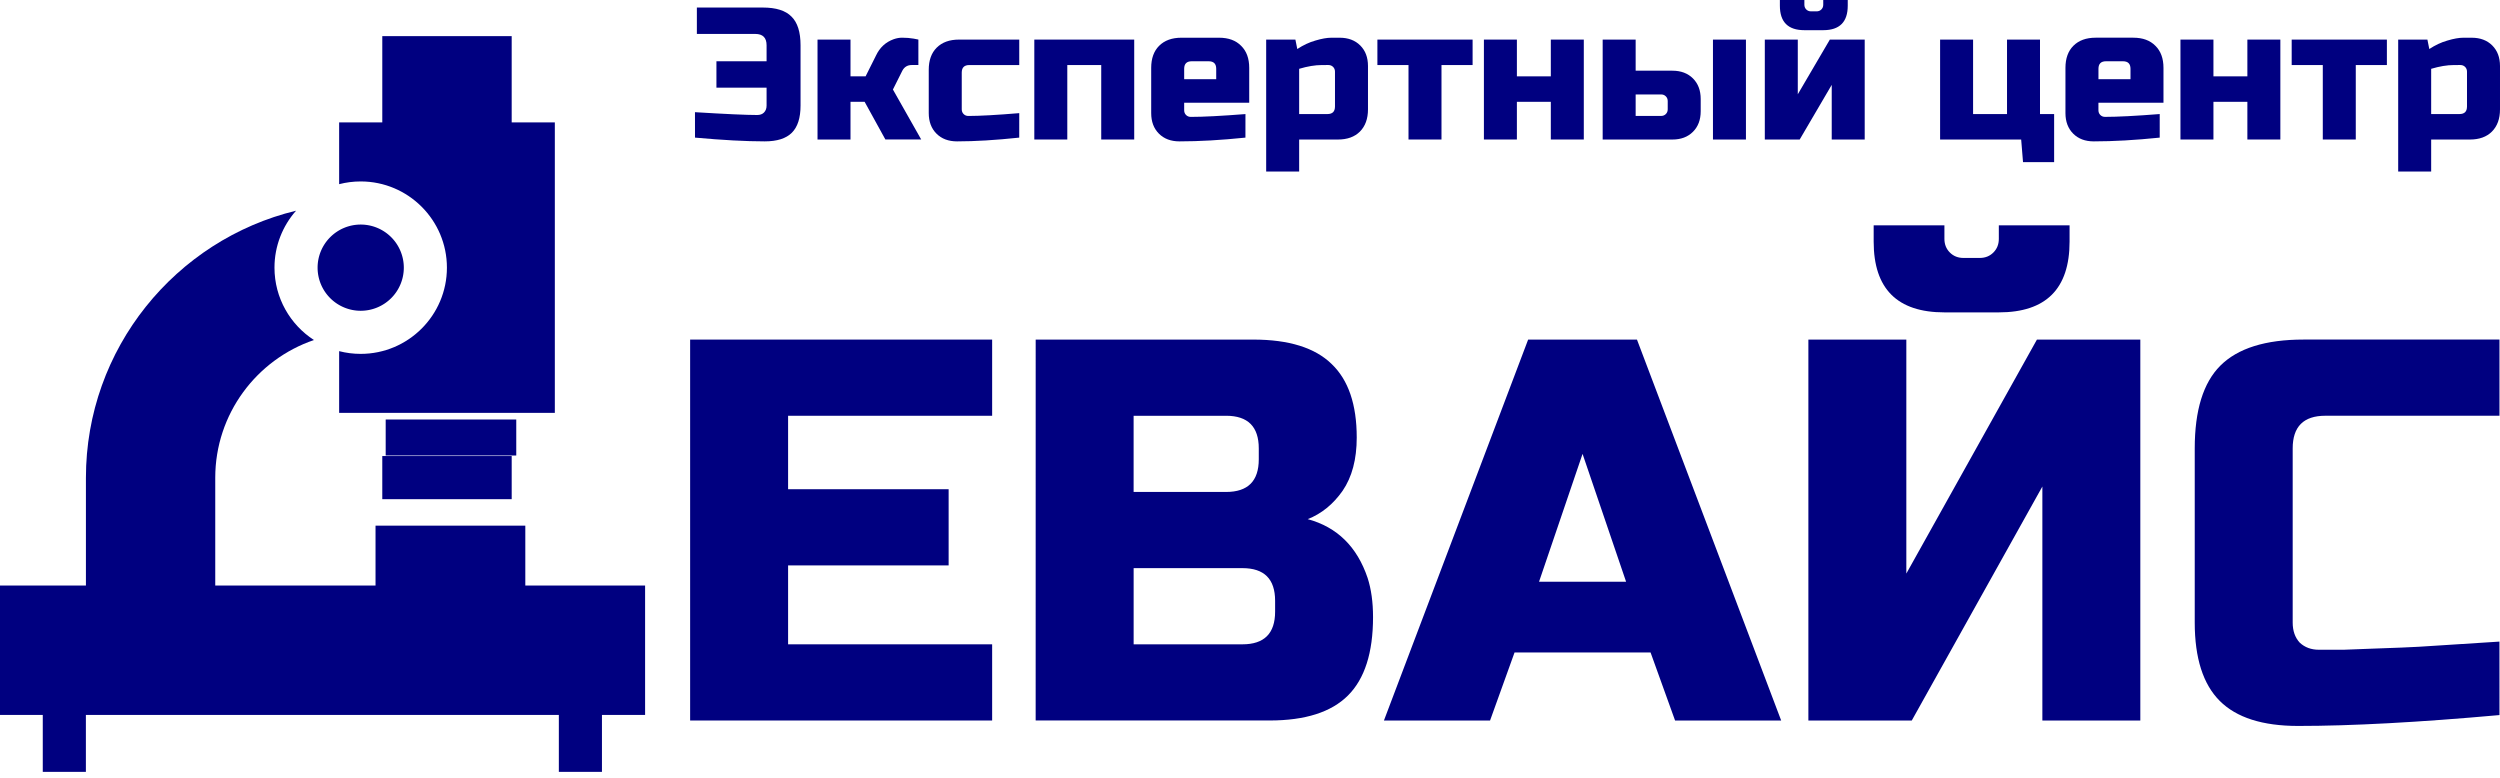<?xml version="1.0" encoding="UTF-8" standalone="no"?>
<svg
   xmlns:dc="http://purl.org/dc/elements/1.1/"
   xmlns:cc="http://creativecommons.org/ns#"
   xmlns:rdf="http://www.w3.org/1999/02/22-rdf-syntax-ns#"
   xmlns:svg="http://www.w3.org/2000/svg"
   xmlns="http://www.w3.org/2000/svg"
   xmlns:sodipodi="http://sodipodi.sourceforge.net/DTD/sodipodi-0.dtd"
   xmlns:inkscape="http://www.inkscape.org/namespaces/inkscape"
   width="104.385mm"
   height="32.481mm"
   viewBox="0 0 104.385 32.481"
   version="1.1"
   id="svg8"
   inkscape:version="1.0.1 (3bc2e813f5, 2020-09-07)"
   sodipodi:docname="logo-map.svg">
  <defs
     id="defs2" />
  <sodipodi:namedview
     id="base"
     pagecolor="#ffffff"
     bordercolor="#666666"
     borderopacity="1.0"
     inkscape:pageopacity="0.0"
     inkscape:pageshadow="2"
     inkscape:zoom="0.98994949"
     inkscape:cx="-265.62141"
     inkscape:cy="112.99913"
     inkscape:document-units="mm"
     inkscape:current-layer="layer1"
     inkscape:document-rotation="0"
     showgrid="false"
     showguides="true"
     inkscape:guide-bbox="true"
     fit-margin-top="0"
     fit-margin-left="0"
     fit-margin-right="0"
     fit-margin-bottom="0"
     inkscape:window-width="1920"
     inkscape:window-height="1027"
     inkscape:window-x="-8"
     inkscape:window-y="-8"
     inkscape:window-maximized="1" />
  <g
     inkscape:label="Слой 1"
     inkscape:groupmode="layer"
     id="layer1"
     transform="translate(-24.488,-60.026)">
    <g
       id="g898"
       style="fill:#000080;fill-opacity:1">
      <g
         id="g921"
         transform="matrix(0.06,0,0,0.06,22.588,61.535)"
         style="fill:#000080;fill-opacity:1">
        <g
           id="g837"
           style="fill:#000080;fill-opacity:1">
          <g
             id="g835"
             style="fill:#000080;fill-opacity:1">
            <path
               d="m 181.459,307.333 c 0,-44.432 28.778,-82.268 68.674,-95.85 -16.505,-10.702 -27.456,-29.274 -27.456,-50.368 0,-15.185 5.682,-29.062 15.016,-39.642 -83.802,20.285 -146.234,95.913 -146.234,185.86 v 74.97 H 31.41 v 90.048 H 61.434 V 512 h 30 V 472.351 H 420.567 V 512 h 30 v -39.649 h 30.024 V 382.303 H 181.459 Z"
               id="path833"
               style="fill:#000080;fill-opacity:1" />
          </g>
        </g>
        <g
           id="g843"
           style="fill:#000080;fill-opacity:1">
          <g
             id="g841"
             style="fill:#000080;fill-opacity:1">
            <path
               id="rect839"
               d="m 297.701,292.21 h 90.05 v 30.02 h -90.05 z"
               style="fill:#000080;fill-opacity:1" />
          </g>
        </g>
        <g
           id="g849"
           style="fill:#000080;fill-opacity:1">
          <g
             id="g847"
             style="fill:#000080;fill-opacity:1">
            <path
               d="M 387.749,60.048 V 0 h -90.048 v 60.048 h -30.024 v 42.966 c 4.795,-1.239 9.821,-1.899 14.999,-1.899 33.084,0 60,26.916 60,60 0,33.084 -26.916,60 -60,60 -5.178,0 -10.204,-0.66 -15,-1.899 v 42.966 H 417.773 V 60.048 Z"
               id="path845"
               style="fill:#000080;fill-opacity:1" />
          </g>
        </g>
        <g
           id="g855"
           style="fill:#000080;fill-opacity:1">
          <g
             id="g853"
             style="fill:#000080;fill-opacity:1">
            <path
               id="circle851"
               d="m 312.681,161.12 a 30,30 0 0 1 -30,30 30,30 0 0 1 -30,-30 30,30 0 0 1 30,-30 30,30 0 0 1 30,30 z"
               style="fill:#000080;fill-opacity:1" />
          </g>
        </g>
        <g
           id="g857"
           style="fill:#000080;fill-opacity:1" />
        <g
           id="g859"
           style="fill:#000080;fill-opacity:1" />
        <g
           id="g861"
           style="fill:#000080;fill-opacity:1" />
        <g
           id="g863"
           style="fill:#000080;fill-opacity:1" />
        <g
           id="g865"
           style="fill:#000080;fill-opacity:1" />
        <g
           id="g867"
           style="fill:#000080;fill-opacity:1" />
        <g
           id="g869"
           style="fill:#000080;fill-opacity:1" />
        <g
           id="g871"
           style="fill:#000080;fill-opacity:1" />
        <g
           id="g873"
           style="fill:#000080;fill-opacity:1" />
        <g
           id="g875"
           style="fill:#000080;fill-opacity:1" />
        <g
           id="g877"
           style="fill:#000080;fill-opacity:1" />
        <g
           id="g879"
           style="fill:#000080;fill-opacity:1" />
        <g
           id="g881"
           style="fill:#000080;fill-opacity:1" />
        <g
           id="g883"
           style="fill:#000080;fill-opacity:1" />
        <g
           id="g885"
           style="fill:#000080;fill-opacity:1" />
      </g>
      <g
         aria-label="ЕВАЙС"
         id="text925"
         style="font-style:normal;font-variant:normal;font-weight:bold;font-stretch:normal;font-size:22.721px;line-height:1.25;font-family:'Russo One';-inkscape-font-specification:'Russo One Bold';fill:#000080;fill-opacity:1;stroke:none;stroke-width:0.568">
        <path
           d="M 65.914,90.11 H 53.304 V 74.205 h 12.61 v 3.181 h -8.52 v 3.067 h 6.703 v 3.181 h -6.703 v 3.295 h 8.52 z"
           style="font-style:normal;font-variant:normal;font-weight:bold;font-stretch:normal;font-family:'Russo One';-inkscape-font-specification:'Russo One Bold';stroke-width:0.568;fill:#000080;fill-opacity:1"
           id="path902" />
        <path
           d="m 67.732,74.205 h 9.088 q 2.227,0 3.272,1.022 1.045,1 1.045,3.067 0,1.363 -0.591,2.227 -0.591,0.841 -1.454,1.181 1.84,0.5 2.499,2.454 0.227,0.704 0.227,1.636 0,2.227 -1.045,3.272 -1.045,1.045 -3.272,1.045 h -9.77 z m 9.997,10.906 q 0,-1.363 -1.363,-1.363 h -4.544 v 3.181 h 4.544 q 1.363,0 1.363,-1.363 z m -0.682,-6.362 q 0,-1.363 -1.363,-1.363 h -3.863 v 3.181 h 3.863 q 1.363,0 1.363,-1.363 z"
           style="font-style:normal;font-variant:normal;font-weight:bold;font-stretch:normal;font-family:'Russo One';-inkscape-font-specification:'Russo One Bold';stroke-width:0.568;fill:#000080;fill-opacity:1"
           id="path904" />
        <path
           d="m 86.704,90.11 h -4.431 l 6.021,-15.905 h 4.544 l 6.021,15.905 H 94.429 L 93.406,87.27 h -5.68 z m 2.045,-5.794 h 3.635 l -1.818,-5.339 z"
           style="font-style:normal;font-variant:normal;font-weight:bold;font-stretch:normal;font-family:'Russo One';-inkscape-font-specification:'Russo One Bold';stroke-width:0.568;fill:#000080;fill-opacity:1"
           id="path906" />
        <path
           d="m 109.765,90.11 v -9.77 l -5.453,9.77 H 99.995 V 74.205 h 4.09 v 9.77 l 5.453,-9.77 h 4.317 v 15.905 z m -4.09,-17.041 q -2.954,0 -2.954,-2.954 v -0.682 h 2.954 v 0.568 q 0,0.341 0.227,0.568 0.227,0.227 0.568,0.227 h 0.682 q 0.341,0 0.568,-0.227 0.227,-0.227 0.227,-0.568 v -0.568 h 2.954 v 0.682 q 0,2.954 -2.954,2.954 z"
           style="font-style:normal;font-variant:normal;font-weight:bold;font-stretch:normal;font-family:'Russo One';-inkscape-font-specification:'Russo One Bold';stroke-width:0.568;fill:#000080;fill-opacity:1"
           id="path908" />
        <path
           d="m 128.851,89.883 q -5.067,0.454 -8.407,0.454 -2.227,0 -3.272,-1.045 -1.045,-1.045 -1.045,-3.272 v -7.271 q 0,-2.386 1.068,-3.454 1.091,-1.091 3.476,-1.091 h 8.18 v 3.181 h -7.271 q -1.363,0 -1.363,1.363 v 7.271 q 0,0.523 0.295,0.841 0.318,0.295 0.795,0.295 0.477,0 1.045,0 0.568,-0.023 1.181,-0.045 0.613,-0.023 1.227,-0.045 0.636,-0.023 1.613,-0.091 1,-0.068 2.477,-0.159 z"
           style="font-style:normal;font-variant:normal;font-weight:bold;font-stretch:normal;font-family:'Russo One';-inkscape-font-specification:'Russo One Bold';stroke-width:0.568;fill:#000080;fill-opacity:1"
           id="path910" />
      </g>
      <path
         id="rect927"
         style="opacity:1;stroke-width:0.26;fill:#000080;fill-opacity:1"
         d="m 40.168,81.974 h 6.254 v 2.695 h -6.254 z" />
      <path
         id="rect929"
         style="opacity:1;stroke-width:0.251;fill:#000080;fill-opacity:1"
         d="m 40.592,77.542 h 5.452 v 1.503 H 40.592 Z" />
      <g
         aria-label="Экспертный центр"
         id="text933"
         style="font-style:normal;font-variant:normal;font-weight:normal;font-stretch:normal;font-size:7.871px;line-height:1.25;font-family:'Russo One';-inkscape-font-specification:'Russo One';fill:#000080;fill-opacity:1;stroke:none;stroke-width:0.197">
        <path
           d="m 53.506,64.71 q 1.921,0.118 2.597,0.118 0.181,0 0.283,-0.102 0.11,-0.11 0.11,-0.291 V 63.686 h -2.094 v -1.102 h 2.094 v -0.669 q 0,-0.472 -0.472,-0.472 H 53.585 v -1.102 h 2.755 q 0.826,0 1.196,0.378 0.378,0.37 0.378,1.196 v 2.519 q 0,0.771 -0.362,1.133 -0.362,0.362 -1.133,0.362 -1.181,0 -2.912,-0.157 z"
           style="font-style:normal;font-variant:normal;font-weight:normal;font-stretch:normal;font-family:'Russo One';-inkscape-font-specification:'Russo One';stroke-width:0.197;fill:#000080;fill-opacity:1"
           id="path915" />
        <path
           d="m 60.59,64.277 h -0.59 v 1.574 h -1.377 v -4.172 h 1.377 v 1.535 h 0.63 l 0.433,-0.866 q 0.236,-0.504 0.74,-0.685 0.181,-0.063 0.346,-0.063 0.268,0 0.488,0.039 l 0.197,0.039 v 1.063 h -0.275 q -0.268,0 -0.394,0.236 l -0.394,0.787 1.181,2.086 h -1.496 z"
           style="font-style:normal;font-variant:normal;font-weight:normal;font-stretch:normal;font-family:'Russo One';-inkscape-font-specification:'Russo One';stroke-width:0.197;fill:#000080;fill-opacity:1"
           id="path917" />
        <path
           d="m 67.045,65.772 q -1.472,0.157 -2.597,0.157 -0.535,0 -0.858,-0.323 -0.323,-0.323 -0.323,-0.858 v -1.81 q 0,-0.59 0.331,-0.921 0.338,-0.338 0.929,-0.338 h 2.519 v 1.063 h -2.086 q -0.315,0 -0.315,0.315 v 1.535 q 0,0.118 0.079,0.197 0.079,0.079 0.197,0.079 0.708,0 2.125,-0.118 z"
           style="font-style:normal;font-variant:normal;font-weight:normal;font-stretch:normal;font-family:'Russo One';-inkscape-font-specification:'Russo One';stroke-width:0.197;fill:#000080;fill-opacity:1"
           id="path919" />
        <path
           d="m 71.846,61.679 v 4.172 h -1.377 v -3.109 h -1.417 v 3.109 h -1.377 v -4.172 z"
           style="font-style:normal;font-variant:normal;font-weight:normal;font-stretch:normal;font-family:'Russo One';-inkscape-font-specification:'Russo One';stroke-width:0.197;fill:#000080;fill-opacity:1"
           id="path921" />
        <path
           d="m 74.247,62.584 q -0.315,0 -0.315,0.315 v 0.433 h 1.338 v -0.433 q 0,-0.315 -0.315,-0.315 z m 2.243,3.188 q -1.519,0.157 -2.755,0.157 -0.535,0 -0.858,-0.323 Q 72.555,65.284 72.555,64.749 v -1.889 q 0,-0.59 0.331,-0.921 0.338,-0.338 0.929,-0.338 h 1.574 q 0.59,0 0.921,0.338 0.338,0.331 0.338,0.921 v 1.456 h -2.716 v 0.315 q 0,0.118 0.079,0.197 0.079,0.079 0.197,0.079 0.779,0 2.283,-0.118 z"
           style="font-style:normal;font-variant:normal;font-weight:normal;font-stretch:normal;font-family:'Russo One';-inkscape-font-specification:'Russo One';stroke-width:0.197;fill:#000080;fill-opacity:1"
           id="path923" />
        <path
           d="m 79.678,62.742 q -0.417,0 -0.945,0.157 v 1.889 h 1.181 q 0.315,0 0.315,-0.315 V 63.017 q 0,-0.118 -0.079,-0.197 -0.079,-0.079 -0.197,-0.079 z m -0.945,3.109 v 1.338 h -1.377 v -5.51 h 1.22 l 0.079,0.394 q 0.37,-0.244 0.756,-0.354 0.394,-0.118 0.661,-0.118 h 0.354 q 0.535,0 0.858,0.323 0.323,0.323 0.323,0.858 v 1.81 q 0,0.59 -0.338,0.929 -0.331,0.331 -0.921,0.331 z"
           style="font-style:normal;font-variant:normal;font-weight:normal;font-stretch:normal;font-family:'Russo One';-inkscape-font-specification:'Russo One';stroke-width:0.197;fill:#000080;fill-opacity:1"
           id="path925" />
        <path
           d="m 84.676,62.742 v 3.109 h -1.377 v -3.109 h -1.299 v -1.063 h 3.975 v 1.063 z"
           style="font-style:normal;font-variant:normal;font-weight:normal;font-stretch:normal;font-family:'Russo One';-inkscape-font-specification:'Russo One';stroke-width:0.197;fill:#000080;fill-opacity:1"
           id="path927" />
        <path
           d="m 89.241,63.214 v -1.535 h 1.377 v 4.172 h -1.377 v -1.574 h -1.417 v 1.574 H 86.447 v -4.172 h 1.377 v 1.535 z"
           style="font-style:normal;font-variant:normal;font-weight:normal;font-stretch:normal;font-family:'Russo One';-inkscape-font-specification:'Russo One';stroke-width:0.197;fill:#000080;fill-opacity:1"
           id="path929" />
        <path
           d="m 91.406,65.851 v -4.172 h 1.377 v 1.299 h 1.535 q 0.535,0 0.858,0.323 0.323,0.323 0.323,0.858 v 0.512 q 0,0.535 -0.323,0.858 -0.323,0.323 -0.858,0.323 z m 2.44,-0.984 q 0.118,0 0.197,-0.079 0.079,-0.079 0.079,-0.197 v -0.346 q 0,-0.118 -0.079,-0.197 -0.079,-0.079 -0.197,-0.079 h -1.063 v 0.897 z m 3.542,0.984 H 96.011 v -4.172 h 1.377 z"
           style="font-style:normal;font-variant:normal;font-weight:normal;font-stretch:normal;font-family:'Russo One';-inkscape-font-specification:'Russo One';stroke-width:0.197;fill:#000080;fill-opacity:1"
           id="path931" />
        <path
           d="m 99.828,61.286 q -1.023,0 -1.023,-1.023 v -0.236 h 1.023 v 0.197 q 0,0.118 0.079,0.197 0.079,0.079 0.197,0.079 h 0.236 q 0.118,0 0.197,-0.079 0.079,-0.079 0.079,-0.197 v -0.197 h 1.023 v 0.236 q 0,1.023 -1.023,1.023 z m 1.063,0.394 h 1.456 v 4.172 h -1.377 v -2.283 l -1.338,2.283 h -1.456 v -4.172 h 1.377 v 2.283 z"
           style="font-style:normal;font-variant:normal;font-weight:normal;font-stretch:normal;font-family:'Russo One';-inkscape-font-specification:'Russo One';stroke-width:0.197;fill:#000080;fill-opacity:1"
           id="path933" />
        <path
           d="m 108.88,65.851 h -3.385 v -4.172 h 1.377 v 3.109 h 1.417 v -3.109 h 1.377 v 3.109 h 0.59 v 2.007 h -1.299 z"
           style="font-style:normal;font-variant:normal;font-weight:normal;font-stretch:normal;font-family:'Russo One';-inkscape-font-specification:'Russo One';stroke-width:0.197;fill:#000080;fill-opacity:1"
           id="path935" />
        <path
           d="m 112.422,62.584 q -0.315,0 -0.315,0.315 v 0.433 h 1.338 v -0.433 q 0,-0.315 -0.315,-0.315 z m 2.243,3.188 q -1.519,0.157 -2.755,0.157 -0.535,0 -0.858,-0.323 -0.323,-0.323 -0.323,-0.858 v -1.889 q 0,-0.59 0.331,-0.921 0.338,-0.338 0.929,-0.338 h 1.574 q 0.59,0 0.921,0.338 0.338,0.331 0.338,0.921 v 1.456 h -2.716 v 0.315 q 0,0.118 0.079,0.197 0.079,0.079 0.197,0.079 0.779,0 2.283,-0.118 z"
           style="font-style:normal;font-variant:normal;font-weight:normal;font-stretch:normal;font-family:'Russo One';-inkscape-font-specification:'Russo One';stroke-width:0.197;fill:#000080;fill-opacity:1"
           id="path937" />
        <path
           d="m 118.325,63.214 v -1.535 h 1.377 v 4.172 h -1.377 v -1.574 h -1.417 v 1.574 h -1.377 v -4.172 h 1.377 v 1.535 z"
           style="font-style:normal;font-variant:normal;font-weight:normal;font-stretch:normal;font-family:'Russo One';-inkscape-font-specification:'Russo One';stroke-width:0.197;fill:#000080;fill-opacity:1"
           id="path939" />
        <path
           d="m 122.851,62.742 v 3.109 h -1.377 v -3.109 h -1.299 v -1.063 h 3.975 v 1.063 z"
           style="font-style:normal;font-variant:normal;font-weight:normal;font-stretch:normal;font-family:'Russo One';-inkscape-font-specification:'Russo One';stroke-width:0.197;fill:#000080;fill-opacity:1"
           id="path941" />
        <path
           d="m 126.944,62.742 q -0.417,0 -0.945,0.157 v 1.889 h 1.181 q 0.315,0 0.315,-0.315 V 63.017 q 0,-0.118 -0.079,-0.197 -0.079,-0.079 -0.197,-0.079 z m -0.945,3.109 v 1.338 h -1.377 v -5.51 h 1.22 l 0.079,0.394 q 0.37,-0.244 0.756,-0.354 0.394,-0.118 0.661,-0.118 h 0.354 q 0.535,0 0.858,0.323 0.323,0.323 0.323,0.858 v 1.81 q 0,0.59 -0.338,0.929 -0.331,0.331 -0.921,0.331 z"
           style="font-style:normal;font-variant:normal;font-weight:normal;font-stretch:normal;font-family:'Russo One';-inkscape-font-specification:'Russo One';stroke-width:0.197;fill:#000080;fill-opacity:1"
           id="path943" />
      </g>
    </g>
  </g>
</svg>
